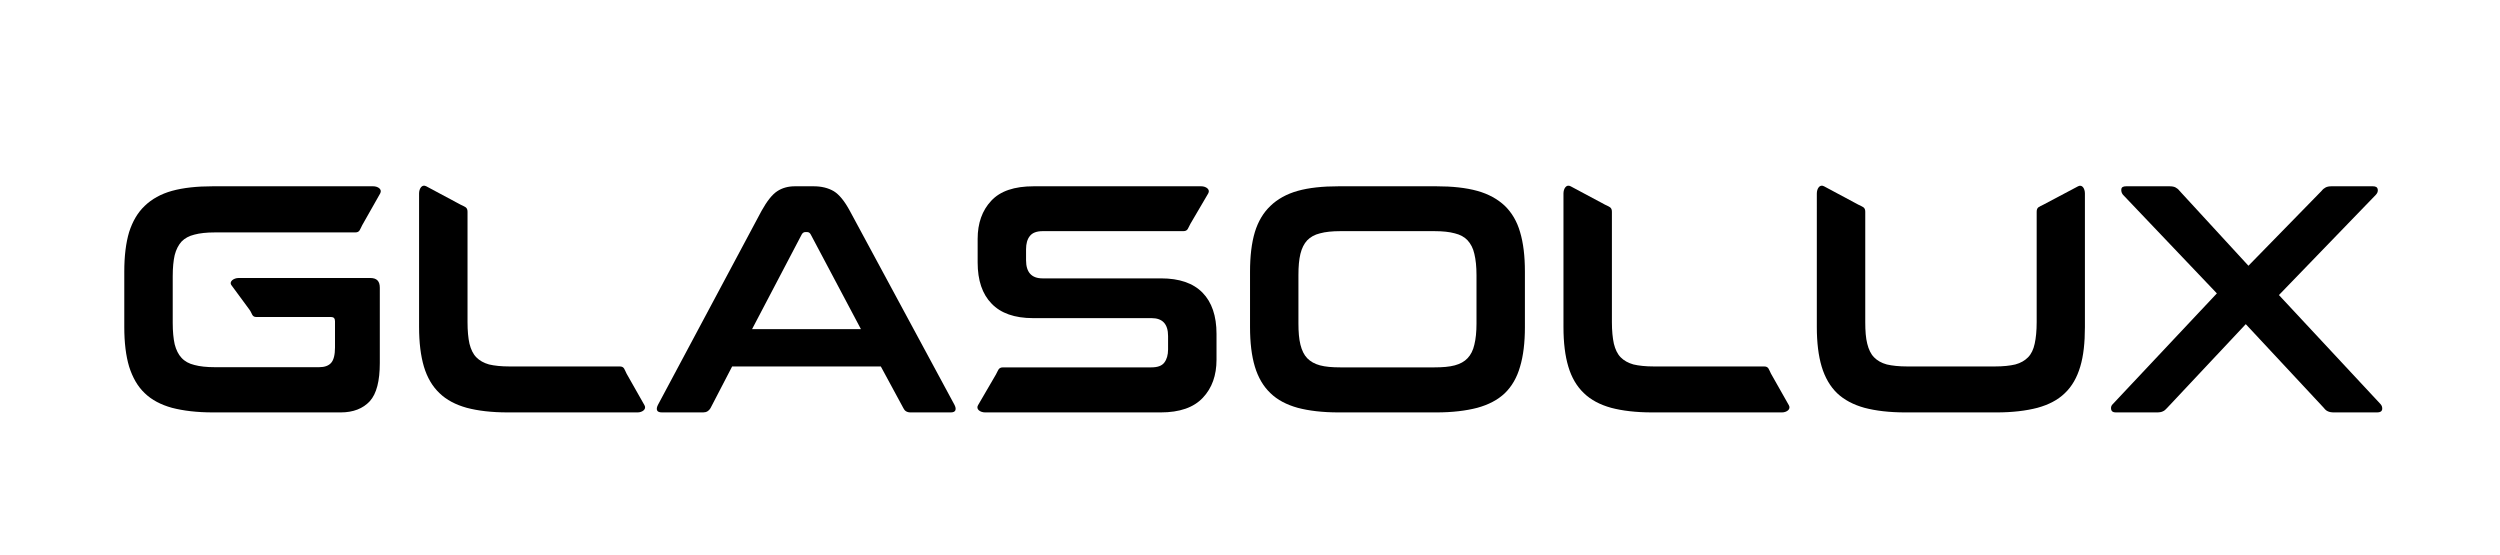 <?xml version="1.0" encoding="utf-8"?>
<!-- Generator: Adobe Illustrator 15.1.0, SVG Export Plug-In . SVG Version: 6.00 Build 0)  -->
<!DOCTYPE svg PUBLIC "-//W3C//DTD SVG 1.0//EN" "http://www.w3.org/TR/2001/REC-SVG-20010904/DTD/svg10.dtd">
<svg version="1.0" id="Ebene_1" xmlns:x="http://ns.adobe.com/Extensibility/1.0/" xmlns:i="http://ns.adobe.com/AdobeIllustrator/10.0/" xmlns:graph="http://ns.adobe.com/Graphs/1.0/"
	 xmlns="http://www.w3.org/2000/svg" xmlns:xlink="http://www.w3.org/1999/xlink" xmlns:a="http://ns.adobe.com/AdobeSVGViewerExtensions/3.0/"
	 x="0px" y="0px" width="784px" height="174px" viewBox="0 0 784 174" enable-background="new 0 0 784 174" xml:space="preserve">
<g>
	<path fill="#000000" d="M117.03,58.418c1.462,0,2.914,0.922,2.196,2.242l-5.624,9.93c-0.736,1.32-0.736,2.296-2.196,2.296H67.374
		c-2.586,0-4.726,0.234-6.413,0.688c-1.681,0.406-3.03,1.147-4.038,2.188c-0.962,1.086-1.688,2.468-2.143,4.241
		c-0.397,1.727-0.615,3.968-0.615,6.664v14.587c0,2.693,0.218,4.936,0.615,6.717c0.454,1.773,1.181,3.219,2.143,4.242
		c1.008,1.102,2.357,1.844,4.038,2.242c1.688,0.463,3.827,0.695,6.413,0.695h32.729c1.686,0,2.976-0.461,3.764-1.383
		c0.79-0.914,1.188-2.523,1.188-4.82v-8.211c0-0.859-0.398-1.318-1.188-1.318H80.422c-1.462,0-1.299-1.096-2.188-2.299l-5.626-7.64
		c-0.906-1.204,0.736-2.298,2.196-2.298h41.319c2.032,0,2.984,0.978,2.984,3.048v23.601c0,5.625-1.006,9.641-3.147,12
		c-2.133,2.297-5.181,3.502-9.108,3.502H66.758c-5,0-9.274-0.518-12.822-1.439c-3.492-0.967-6.35-2.467-8.546-4.594
		c-2.25-2.123-3.82-4.938-4.898-8.328c-1.008-3.381-1.516-7.516-1.516-12.398V85.176c0-4.884,0.508-9.016,1.516-12.399
		c1.078-3.336,2.648-6.086,4.898-8.219c2.196-2.117,5.054-3.733,8.546-4.703c3.548-0.977,7.822-1.437,12.822-1.437H117.03z
		 M117.03,58.418"/>
	<path fill="#000000" d="M235.852,103.207l15.57-29.688c0.288-0.515,0.68-0.742,1.132-0.742h0.554c0.508,0,0.853,0.228,1.134,0.742
		l15.742,29.688H235.852z M299.336,126.98L266.5,66.113c-1.635-3.038-3.328-5.108-5.009-6.141c-1.75-1.039-3.884-1.554-6.352-1.554
		h-5.853c-2.14,0-3.991,0.515-5.562,1.554c-1.578,1.032-3.21,3.103-4.898,6.141l-32.5,60.868c-0.336,0.689-0.445,1.203-0.281,1.664
		c0.172,0.455,0.672,0.689,1.569,0.689h12.876c1.07,0,1.805-0.463,2.313-1.32l6.798-13.094h46.624l7.086,13.094
		c0.398,0.857,1.118,1.32,2.25,1.32h12.586c0.796,0,1.304-0.234,1.468-0.689C299.78,128.184,299.672,127.67,299.336,126.98"/>
	<path fill="#000000" d="M376.71,58.418c1.47,0,2.922,0.976,2.188,2.242l-5.618,9.586c-0.726,1.267-0.726,2.242-2.186,2.242h-44.086
		c-1.914,0-3.267,0.516-4.057,1.546c-0.787,0.979-1.18,2.359-1.18,4.134v3.444c0,3.79,1.744,5.688,5.172,5.688h37.172
		c5.736,0,10.064,1.492,12.992,4.477c2.922,2.987,4.393,7.297,4.393,12.922v8.102c0,4.93-1.414,8.891-4.282,11.93
		c-2.866,3.055-7.25,4.604-13.267,4.604h-55c-1.521,0-2.976-0.979-2.25-2.242l5.618-9.643c0.734-1.266,0.734-2.242,2.258-2.242
		h46.444c1.97,0,3.322-0.461,4.11-1.5c0.782-1.023,1.18-2.406,1.18-4.123v-4.197c0-3.781-1.75-5.623-5.172-5.623h-37.172
		c-5.796,0-10.132-1.549-12.992-4.541c-2.922-2.984-4.382-7.29-4.382-12.915v-7.414c0-4.875,1.406-8.897,4.264-11.938
		c2.822-3.046,7.258-4.538,13.274-4.538H376.71z M376.71,58.418"/>
	<path fill="#000000" d="M463.031,101.48c0,2.586-0.227,4.828-0.672,6.604c-0.391,1.779-1.133,3.217-2.133,4.258
		c-0.961,1.029-2.313,1.779-4,2.232s-3.82,0.633-6.406,0.633h-29.469c-2.586,0-4.719-0.18-6.406-0.633s-2.984-1.203-4-2.232
		c-1.008-1.041-1.688-2.479-2.133-4.258c-0.445-1.775-0.625-4.018-0.625-6.604V86.269c0-2.648,0.18-4.828,0.625-6.664
		c0.445-1.78,1.125-3.156,2.133-4.25c1.016-1.03,2.313-1.772,4-2.179c1.688-0.462,3.82-0.688,6.406-0.688h29.469
		c2.586,0,4.719,0.226,6.406,0.688c1.688,0.406,3.039,1.148,4,2.179c1,1.094,1.742,2.47,2.133,4.25
		c0.445,1.836,0.672,4.016,0.672,6.664V101.48z M476.695,72.777c-0.953-3.336-2.586-6.086-4.773-8.219
		c-2.25-2.117-5.125-3.726-8.664-4.703c-3.547-0.977-7.813-1.437-12.82-1.437h-30.648c-5.063,0-9.336,0.46-12.82,1.437
		c-3.484,0.978-6.359,2.586-8.547,4.703c-2.25,2.133-3.877,4.883-4.9,8.219c-1.014,3.384-1.514,7.516-1.514,12.399v17.398
		c0,4.883,0.5,9.018,1.514,12.398c1.023,3.391,2.65,6.205,4.9,8.328c2.188,2.127,5.063,3.627,8.547,4.594
		c3.484,0.922,7.758,1.439,12.82,1.439h30.648c5.008,0,9.273-0.518,12.82-1.439c3.539-0.967,6.414-2.467,8.664-4.594
		c2.188-2.123,3.82-4.938,4.773-8.328c1.016-3.381,1.516-7.516,1.516-12.398V85.176C478.211,80.292,477.711,76.161,476.695,72.777"
		/>
	<path fill="#000000" d="M503.297,64.168c1.297,0.687,2.195,0.742,2.195,2.234v34.625c0,2.695,0.227,4.992,0.617,6.766
		c0.445,1.791,1.117,3.227,2.133,4.258s2.367,1.781,4,2.242c1.688,0.398,3.82,0.627,6.406,0.627h34.578
		c1.469,0,1.469,0.975,2.141,2.232l5.625,9.939c0.727,1.264-0.734,2.242-2.141,2.242h-40.766c-5.063,0-9.336-0.518-12.82-1.439
		c-3.492-0.967-6.359-2.467-8.547-4.594c-2.25-2.123-3.883-4.938-4.891-8.328c-1.016-3.381-1.523-7.516-1.523-12.398V60.661
		c0-1.492,0.898-2.984,2.25-2.242L503.297,64.168z M503.297,64.168"/>
	<path fill="#000000" d="M582.75,64.168c1.297,0.687,2.195,0.742,2.195,2.234v34.625c0,2.695,0.164,4.992,0.625,6.766
		c0.445,1.791,1.117,3.227,2.133,4.258s2.313,1.781,3.992,2.242c1.688,0.398,3.828,0.627,6.414,0.627h27.484
		c2.594,0,4.734-0.229,6.414-0.627c1.688-0.461,2.984-1.211,3.992-2.242c1.016-1.031,1.695-2.467,2.078-4.258
		c0.398-1.773,0.625-4.07,0.625-6.766V66.403c0-1.492,0.844-1.548,2.133-2.234l10.852-5.75c1.297-0.688,2.141,0.75,2.141,2.242
		v41.914c0,4.883-0.445,9.018-1.461,12.398c-1.008,3.391-2.586,6.205-4.836,8.328c-2.195,2.127-5.063,3.627-8.609,4.594
		c-3.539,0.922-7.813,1.439-12.813,1.439h-28.563c-5.07,0-9.336-0.518-12.828-1.439c-3.484-0.967-6.352-2.467-8.602-4.594
		c-2.195-2.123-3.82-4.938-4.836-8.328c-1.008-3.381-1.523-7.516-1.523-12.398V60.661c0-1.492,0.906-2.984,2.258-2.242
		L582.75,64.168z M582.75,64.168"/>
	<path fill="#000000" d="M744.141,58.418c0.898,0,1.406,0.288,1.516,0.976c0.117,0.633-0.109,1.148-0.563,1.664l-30.422,31.469
		l31.828,34.165c0.445,0.461,0.617,1.031,0.563,1.664c-0.117,0.633-0.617,0.979-1.578,0.979h-13.547
		c-0.789,0-1.461-0.119-1.906-0.346c-0.461-0.172-0.906-0.578-1.297-1.094l-24.461-26.242l-24.633,26.242
		c-0.453,0.516-0.906,0.922-1.352,1.094c-0.398,0.227-1.07,0.346-1.914,0.346h-12.867c-0.906,0-1.352-0.346-1.461-0.979
		c-0.117-0.633,0.047-1.203,0.555-1.664l32.609-34.687L665.75,61.058c-0.391-0.516-0.563-1.031-0.508-1.664
		c0.055-0.688,0.563-0.976,1.516-0.976h13.555c0.844,0,1.469,0.116,1.914,0.351c0.445,0.228,0.898,0.571,1.289,1.086l21.594,23.485
		l22.945-23.485c0.398-0.515,0.844-0.858,1.289-1.086c0.461-0.234,1.078-0.351,1.859-0.351H744.141z M744.141,58.418"/>
	<path fill="#000000" d="M144.415,64.168c1.296,0.687,2.201,0.742,2.201,2.234v34.625c0,2.695,0.212,4.992,0.61,6.766
		c0.454,1.791,1.126,3.227,2.147,4.258c1,1.031,2.353,1.781,3.984,2.242c1.68,0.398,3.822,0.627,6.408,0.627h34.586
		c1.46,0,1.46,0.975,2.132,2.232l5.632,9.939c0.721,1.264-0.733,2.242-2.147,2.242h-40.767c-5.062,0-9.336-0.518-12.819-1.439
		c-3.484-0.967-6.353-2.467-8.546-4.594c-2.25-2.123-3.885-4.938-4.9-8.328c-1-3.381-1.514-7.516-1.514-12.398V60.661
		c0-1.492,0.897-2.984,2.258-2.242L144.415,64.168z M144.415,64.168"/>
</g>
</svg>
